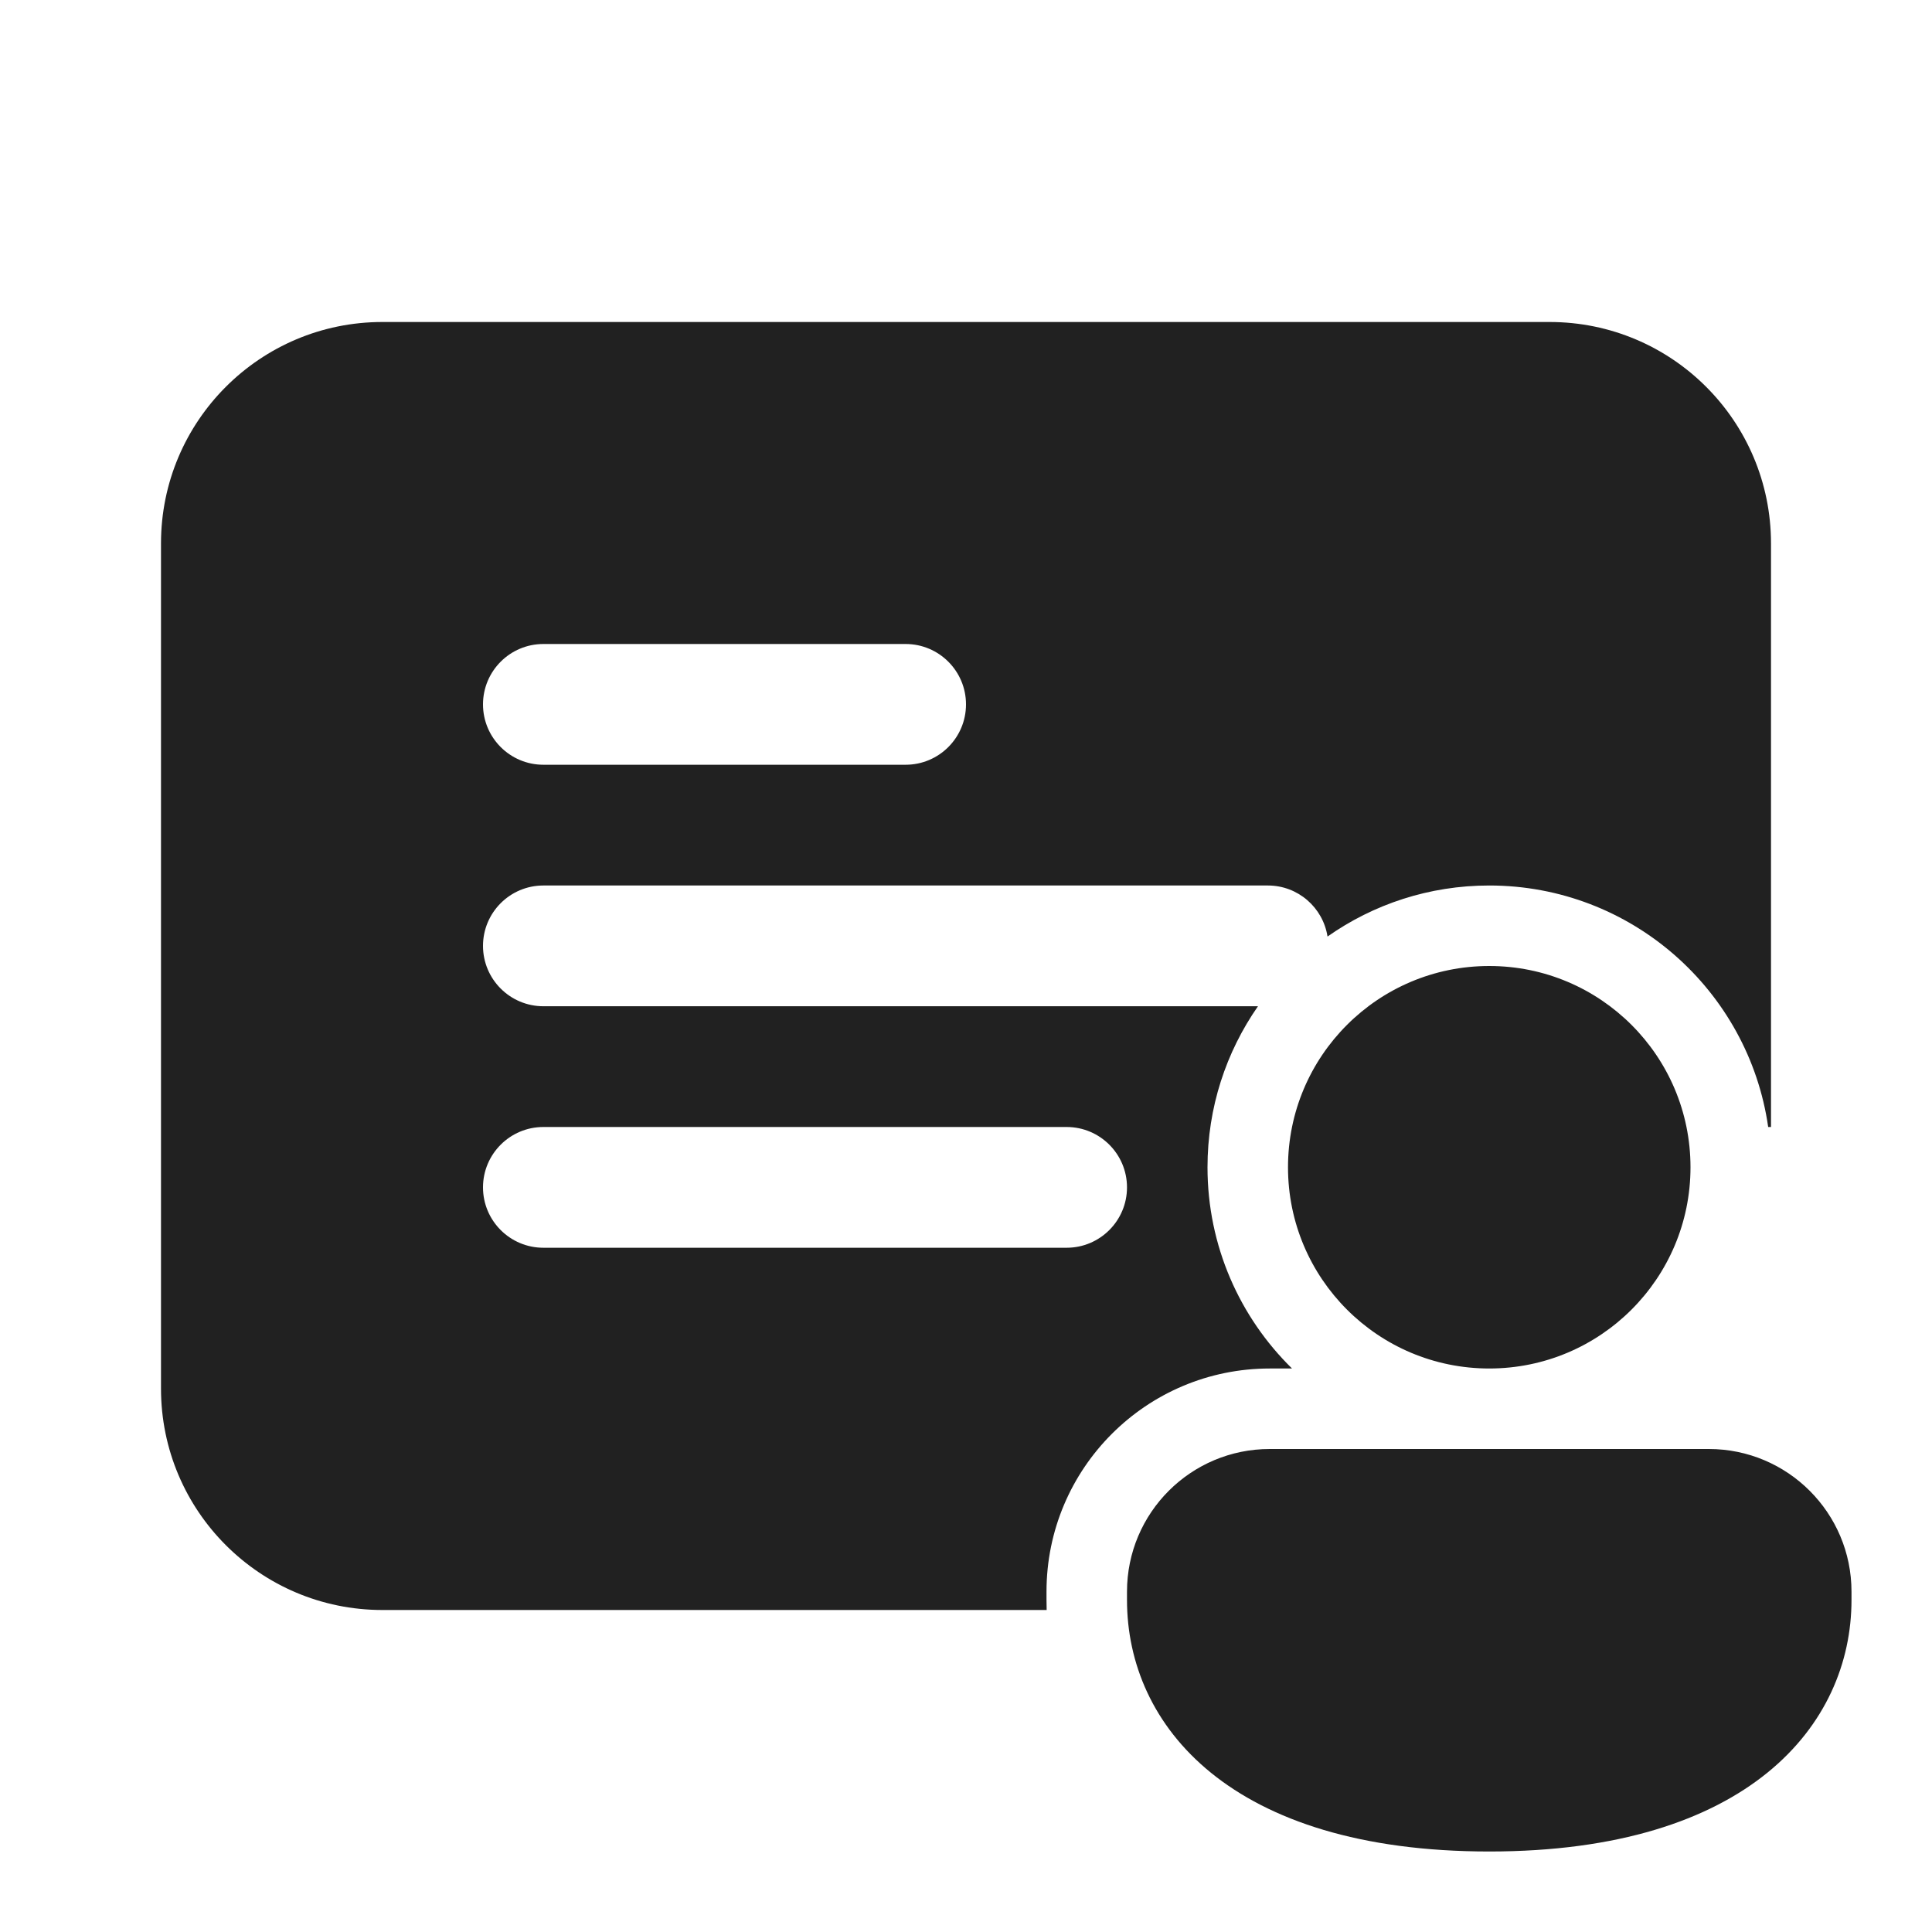 <svg width="24" height="24" viewBox="0 0 24 24" fill="none" xmlns="http://www.w3.org/2000/svg">
<path d="M4.75 4C3.231 4 2 5.231 2 6.75V17.25C2 18.769 3.231 20 4.75 20H13.002C13.001 19.958 13 19.917 13 19.875V19.772C13 18.24 14.242 17 15.773 17H16.05C15.402 16.365 15 15.479 15 14.5C15 13.756 15.232 13.067 15.627 12.5H6.75C6.336 12.5 6 12.164 6 11.75C6 11.336 6.336 11 6.75 11H15.75C16.125 11 16.435 11.275 16.491 11.634C17.06 11.234 17.752 11 18.5 11C20.263 11 21.722 12.304 21.965 14H22V6.75C22 5.231 20.769 4 19.25 4H4.75ZM6 8.75C6 8.336 6.336 8 6.75 8H11.25C11.664 8 12 8.336 12 8.75C12 9.164 11.664 9.5 11.25 9.5H6.75C6.336 9.5 6 9.164 6 8.75ZM6.75 15.5C6.336 15.5 6 15.164 6 14.75C6 14.336 6.336 14 6.75 14H13.25C13.664 14 14 14.336 14 14.75C14 15.164 13.664 15.5 13.25 15.5H6.75ZM21 14.5C21 15.881 19.881 17 18.5 17C17.119 17 16 15.881 16 14.5C16 13.119 17.119 12 18.5 12C19.881 12 21 13.119 21 14.5ZM23 19.875C23 21.431 21.714 23 18.5 23C15.286 23 14 21.437 14 19.875V19.772C14 18.793 14.794 18 15.773 18H21.227C22.206 18 23 18.793 23 19.772V19.875Z" fill="#212121"/>
</svg>
